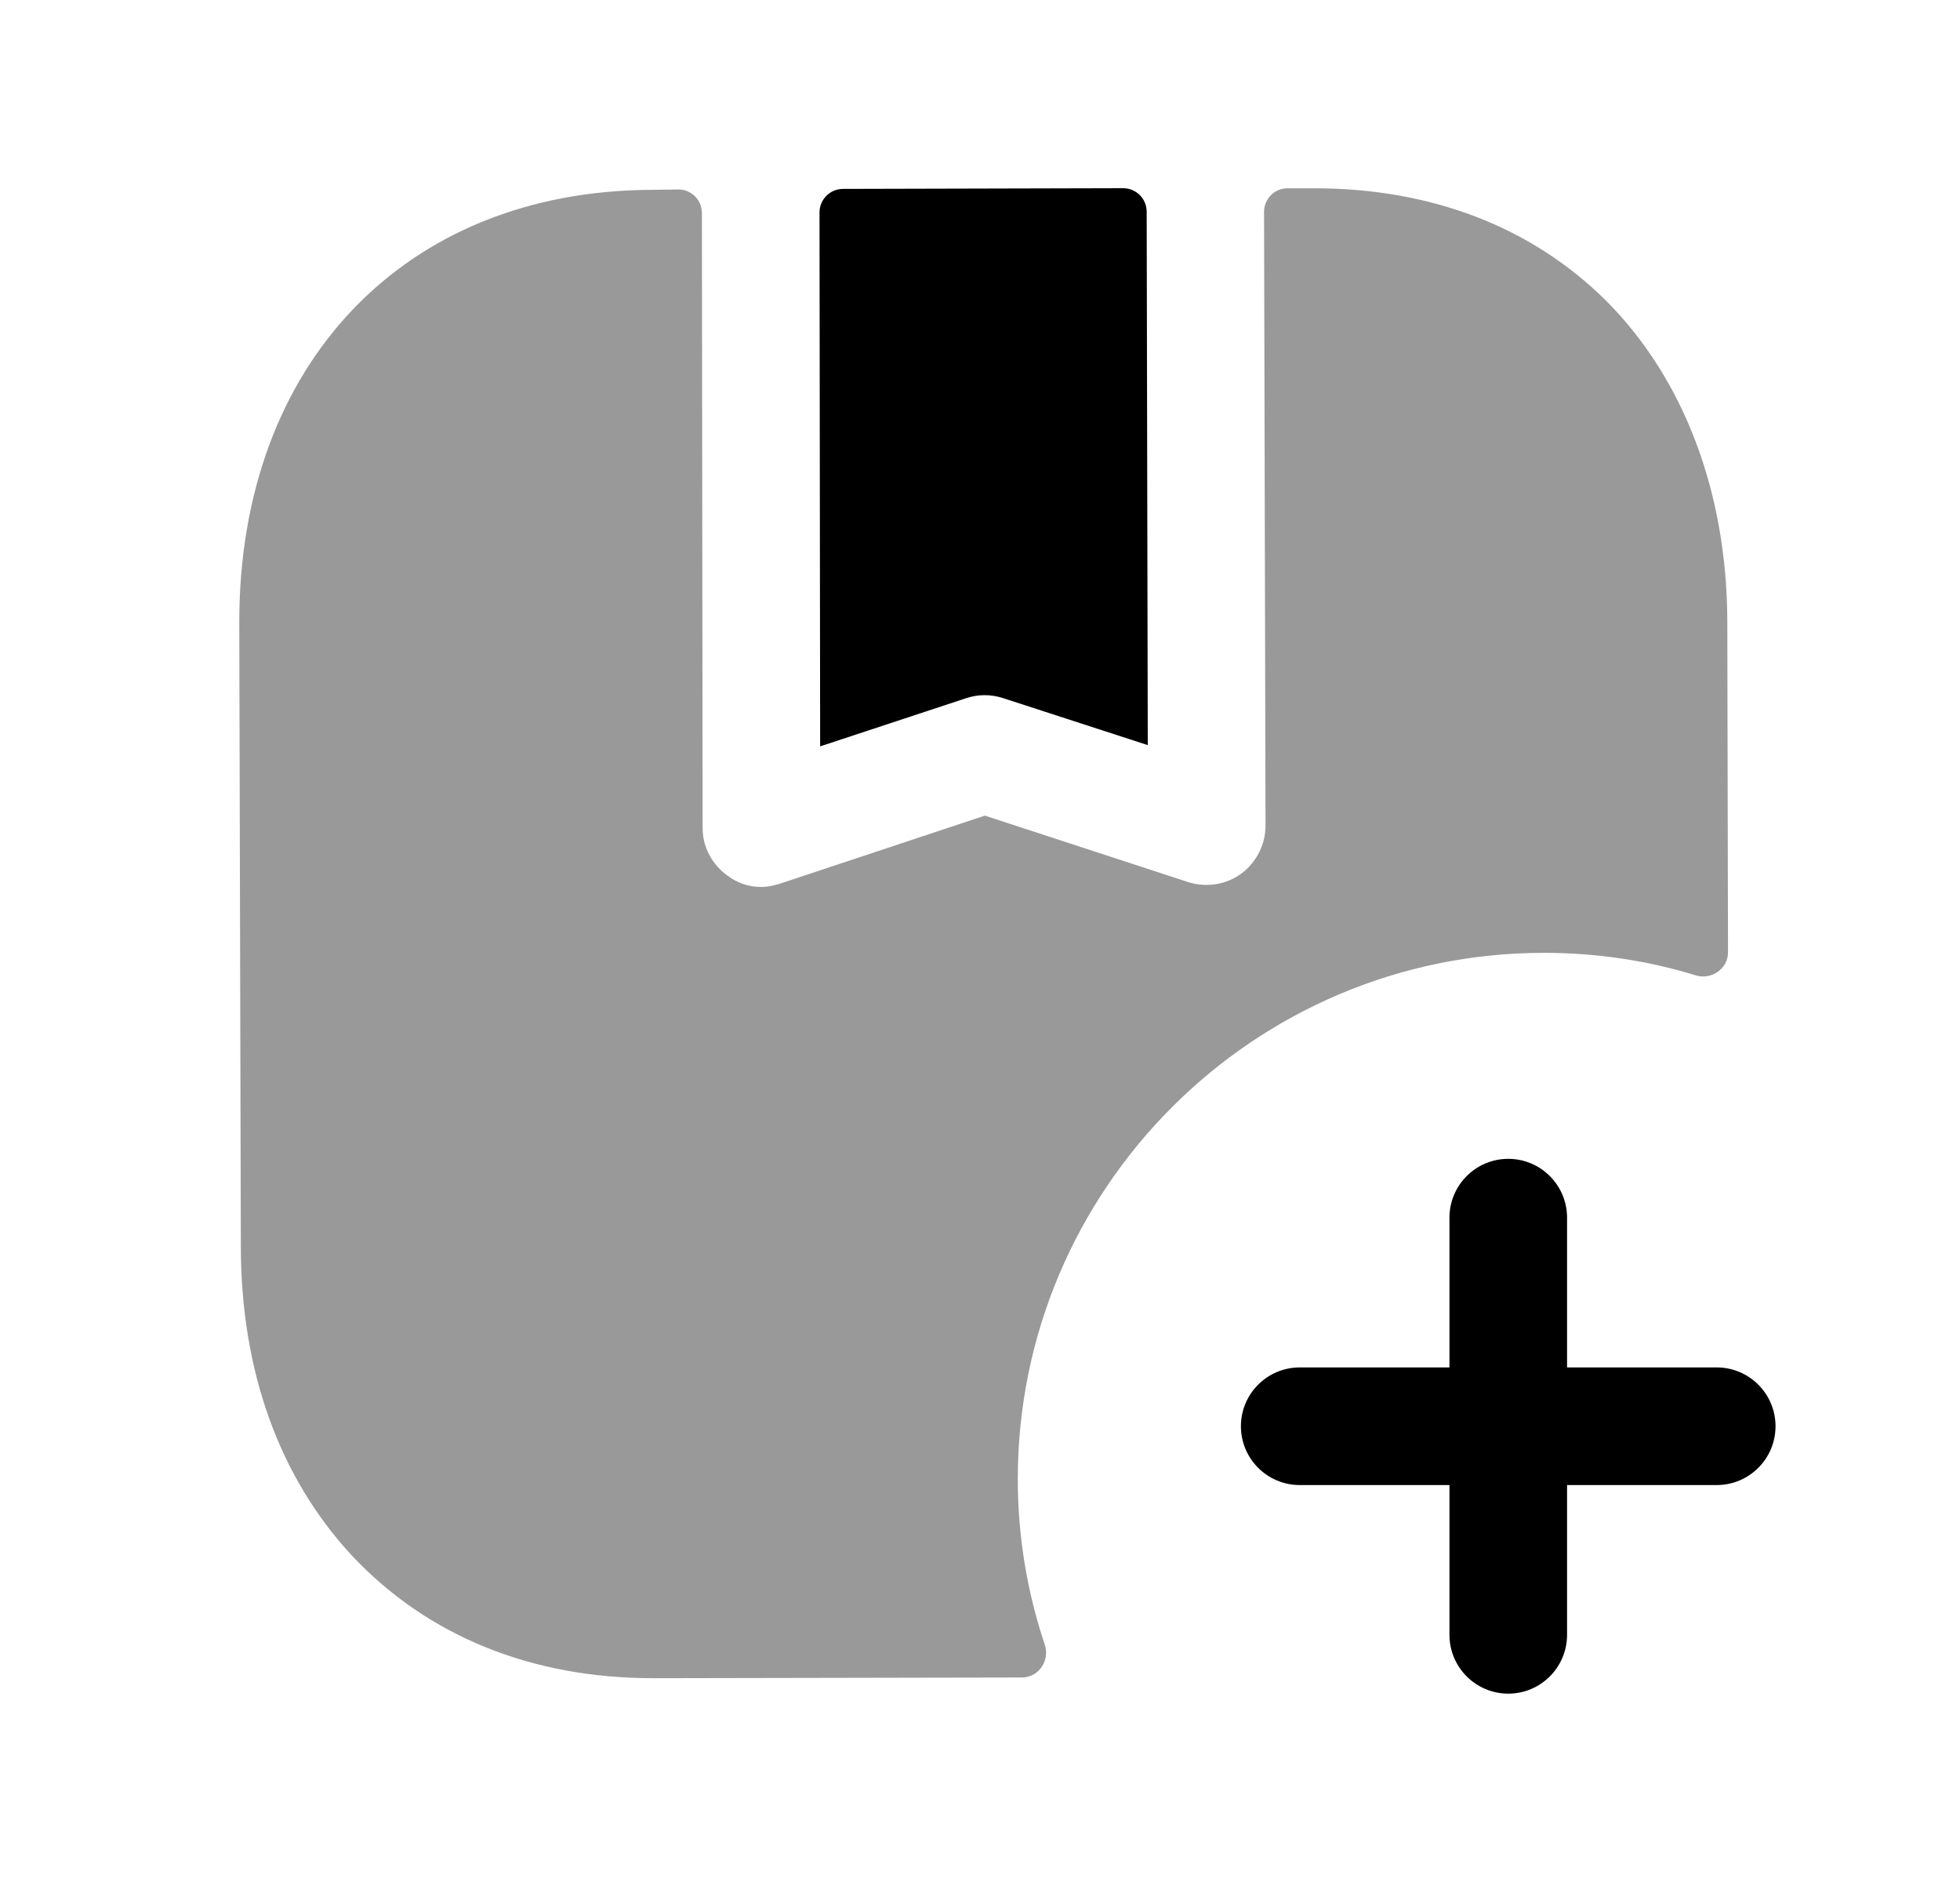 <svg width="25" height="24" viewBox="0 0 25 24" fill="none" xmlns="http://www.w3.org/2000/svg">
<path opacity="0.4" fill-rule="evenodd" clip-rule="evenodd" d="M22.041 12.143C22.042 12.354 21.83 12.5 21.629 12.438C21.017 12.25 20.368 12.151 19.692 12.151C15.992 12.151 12.982 15.161 12.982 18.861C12.982 19.602 13.104 20.31 13.326 20.973C13.394 21.175 13.249 21.391 13.036 21.392L8.362 21.401H8.332C6.772 21.401 5.452 20.861 4.492 19.841C3.562 18.841 3.072 17.481 3.072 15.891L3.052 7.951V7.931C3.052 4.641 5.162 2.431 8.312 2.421L8.648 2.416C8.815 2.413 8.952 2.548 8.953 2.715L8.962 10.561C8.962 10.801 9.082 11.021 9.272 11.161C9.402 11.261 9.552 11.311 9.712 11.311C9.792 11.311 9.872 11.291 9.942 11.271L12.562 10.401L15.162 11.251C15.392 11.321 15.642 11.281 15.832 11.141C16.022 11.001 16.142 10.771 16.142 10.531L16.123 2.702C16.123 2.536 16.257 2.401 16.423 2.401H16.762C18.252 2.401 19.532 2.891 20.482 3.831C21.472 4.821 22.022 6.261 22.032 7.901L22.041 12.143Z" fill="black"/>
<path fill-rule="evenodd" clip-rule="evenodd" d="M10.461 9.518L12.325 8.903C12.475 8.853 12.638 8.852 12.792 8.902L14.64 9.502L14.626 2.7C14.626 2.534 14.491 2.4 14.326 2.4L10.752 2.409C10.587 2.409 10.453 2.544 10.453 2.709L10.461 9.518Z" fill="black"/>
<path fill-rule="evenodd" clip-rule="evenodd" d="M19.238 21.598C18.824 21.598 18.488 21.262 18.488 20.848V18.938H16.578C16.164 18.938 15.828 18.602 15.828 18.188C15.828 17.774 16.164 17.438 16.578 17.438H18.488V15.528C18.488 15.114 18.824 14.778 19.238 14.778C19.652 14.778 19.988 15.114 19.988 15.528V17.438H21.897C22.311 17.438 22.647 17.774 22.647 18.188C22.647 18.602 22.311 18.938 21.897 18.938H19.988V20.848C19.988 21.262 19.652 21.598 19.238 21.598Z" fill="black"/>
</svg>